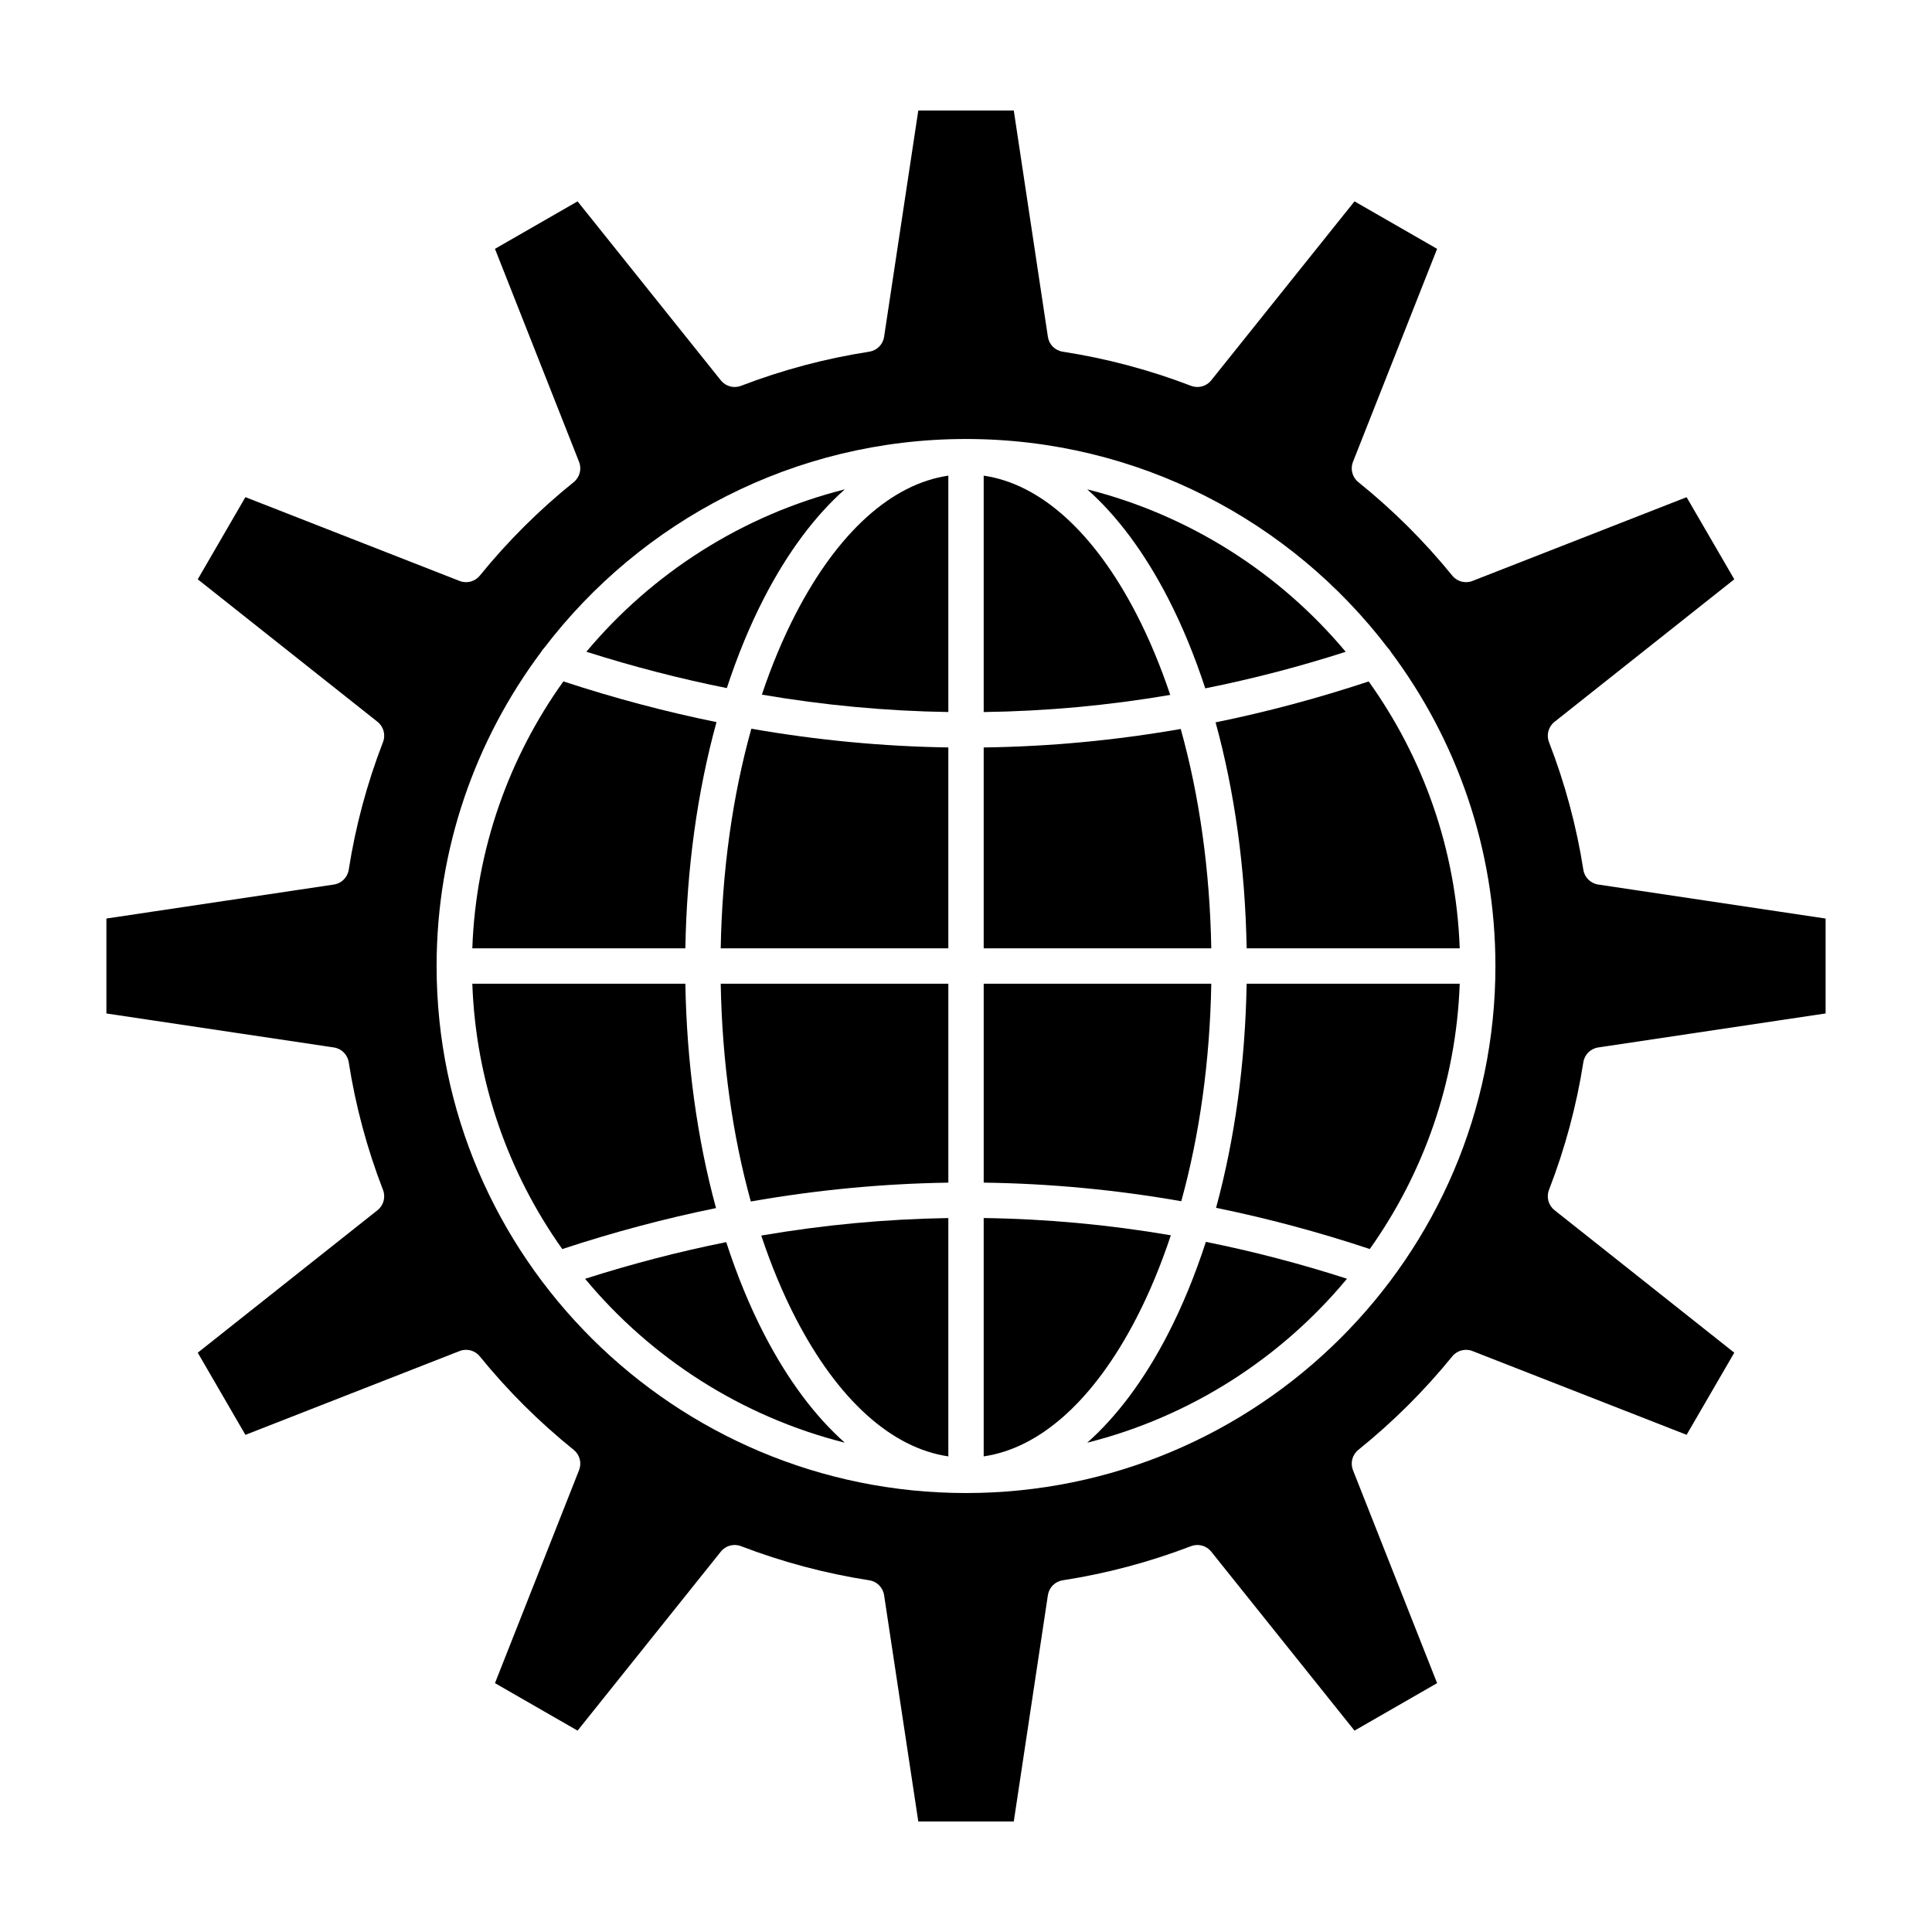 <?xml version="1.0" ?><!DOCTYPE svg  PUBLIC '-//W3C//DTD SVG 1.1//EN'  'http://www.w3.org/Graphics/SVG/1.1/DTD/svg11.dtd'><svg height="512px" style="enable-background:new 0 0 512 512;" version="1.1" viewBox="0 0 512 512" width="512px" xml:space="preserve" xmlns="http://www.w3.org/2000/svg" xmlns:xlink="http://www.w3.org/1999/xlink"><g id="C_-_156_x2C__global_x2C__Business_x2C__develop_x2C__development_x2C__gear_x2C__work_x2C__world"><g><path d="M210.847,162.709c-3.399,6.578-6.381,13.752-8.947,21.378c16.473,2.819,32.954,4.351,49.419,4.608v-62.645    C236.25,128.259,222.025,141.08,210.847,162.709z"/><path d="M190.997,251.323h60.322v-53.244c-17.393-0.265-34.803-1.919-52.203-4.964    C194.154,210.836,191.365,230.653,190.997,251.323z"/><path d="M309.482,158.408c3.808,7.369,7.114,15.435,9.926,24.013c12.439-2.494,24.848-5.712,37.218-9.685    c-17.446-20.843-41.292-36.201-68.506-43.056C296.02,136.683,303.244,146.334,309.482,158.408z"/><path d="M301.157,162.709c-11.176-21.63-25.397-34.45-40.468-36.657v62.649c16.509-0.229,32.996-1.735,49.438-4.543    C307.555,176.504,304.566,169.308,301.157,162.709z"/><path d="M181.627,260.693h-56.458c0.933,26.112,9.617,50.293,23.838,70.322c13.564-4.469,27.149-8.09,40.745-10.86    C184.778,301.932,181.989,281.71,181.627,260.693z"/><path d="M312.906,193.184c-17.365,3.034-34.78,4.664-52.217,4.9v53.239h60.313C320.635,230.679,317.854,210.888,312.906,193.184z"/><path d="M202.522,353.603c-3.87-7.488-7.223-15.693-10.065-24.429c-12.477,2.508-24.948,5.74-37.401,9.719    c17.475,21.038,41.449,36.539,68.831,43.436C215.987,375.326,208.761,365.675,202.522,353.603z"/><path d="M210.847,349.301c11.178,21.629,25.402,34.449,40.472,36.657v-63.161c-16.519,0.259-33.053,1.801-49.579,4.638    C204.343,335.243,207.376,342.584,210.847,349.301z"/><path d="M198.974,318.405c17.448-3.062,34.905-4.727,52.346-4.991v-52.721h-60.322    C191.362,281.169,194.098,300.812,198.974,318.405z"/><path d="M310.285,327.365c-16.494-2.825-33.034-4.343-49.596-4.573v63.165c15.069-2.207,29.292-15.027,40.468-36.656    C304.639,342.564,307.679,335.2,310.285,327.365z"/><path d="M419.604,281.498c0.316-2.023,1.91-3.607,3.937-3.91l60.263-9.014v-25.147l-60.263-9.014    c-2.026-0.304-3.62-1.887-3.937-3.911c-1.799-11.508-4.863-22.892-9.106-33.835c-0.742-1.915-0.151-4.09,1.458-5.366    l47.648-37.779l-12.637-21.76l-56.754,22.2c-1.898,0.745-4.061,0.173-5.346-1.411c-7.352-9.062-15.729-17.399-24.896-24.779    c-1.599-1.286-2.174-3.463-1.42-5.371l22.295-56.453l-21.891-12.584l-37.977,47.441c-1.274,1.591-3.434,2.175-5.338,1.446    c-10.962-4.21-22.408-7.255-34.021-9.049c-2.025-0.313-3.611-1.906-3.918-3.933l-9.041-59.981h-25.306l-9.063,59.983    c-0.307,2.025-1.893,3.617-3.917,3.931c-11.617,1.797-23.059,4.842-34.005,9.049c-1.904,0.731-4.064,0.147-5.339-1.446    l-37.97-47.439l-21.892,12.583l22.289,56.454c0.754,1.909,0.177,4.086-1.421,5.372c-9.125,7.338-17.499,15.674-24.887,24.778    c-1.286,1.583-3.446,2.155-5.347,1.411l-56.768-22.214l-12.631,21.773l47.64,37.765c1.609,1.275,2.2,3.448,1.459,5.363    c-4.23,10.93-7.289,22.319-9.089,33.853c-0.317,2.024-1.911,3.608-3.937,3.912l-60.28,9.006v25.162l60.28,9.007    c2.026,0.303,3.62,1.887,3.937,3.911c1.801,11.532,4.858,22.922,9.089,33.853c0.741,1.915,0.149,4.088-1.459,5.363l-47.64,37.765    l12.631,21.773l56.768-22.215c1.901-0.744,4.062-0.171,5.347,1.41c7.388,9.104,15.761,17.439,24.887,24.778    c1.599,1.286,2.175,3.463,1.421,5.372l-22.289,56.453l21.892,12.583l37.97-47.439c1.273-1.592,3.431-2.18,5.336-1.446    c10.98,4.212,22.423,7.257,34.008,9.05c2.024,0.313,3.61,1.905,3.917,3.93l9.063,59.983h25.306l9.041-59.981    c0.307-2.025,1.893-3.619,3.918-3.932c11.582-1.79,23.028-4.836,34.023-9.051c1.904-0.729,4.062-0.145,5.336,1.446l37.977,47.441    l21.891-12.584L358.551,389.6c-0.754-1.908-0.179-4.086,1.42-5.371c9.148-7.365,17.525-15.703,24.898-24.781    c1.285-1.582,3.447-2.152,5.344-1.409l56.754,22.2l12.637-21.761l-47.648-37.778c-1.609-1.276-2.2-3.451-1.458-5.365    C414.74,304.388,417.805,293.004,419.604,281.498z M256.004,395.671c-77.331,0-140.249-62.603-140.299-139.569    c-0.001-0.032-0.01-0.062-0.01-0.093c0-0.032,0.009-0.062,0.01-0.093c0.02-31.114,10.315-59.878,27.68-83.111    c0.219-0.399,0.492-0.75,0.805-1.06c25.643-33.639,66.22-55.407,111.813-55.407c45.582,0,86.15,21.756,111.792,55.38    c0.33,0.323,0.617,0.691,0.844,1.111c17.371,23.251,27.664,52.04,27.664,83.179C396.305,333.019,333.366,395.671,256.004,395.671z    "/><path d="M202.522,158.408c6.238-12.073,13.464-21.725,21.365-28.727c-27.206,6.854-51.045,22.204-68.49,43.037    c12.392,3.945,24.802,7.146,37.219,9.635C195.425,173.799,198.724,165.757,202.522,158.408z"/><path d="M321.003,260.693h-60.313v52.716c17.486,0.237,34.947,1.877,52.359,4.927    C317.912,300.761,320.639,281.143,321.003,260.693z"/><path d="M322.141,191.433c5.044,18.334,7.867,38.711,8.232,59.89h56.467c-0.938-26.29-9.732-50.624-24.125-70.734    C349.232,185.058,335.703,188.674,322.141,191.433z"/><path d="M322.269,320.088c13.618,2.777,27.202,6.417,40.739,10.918c14.217-20.027,22.9-44.204,23.832-70.313h-56.467    C330.01,281.685,327.229,301.882,322.269,320.088z"/><path d="M189.879,191.366c-13.539-2.754-27.069-6.35-40.578-10.788c-14.396,20.112-23.193,44.45-24.132,70.744h56.458    C181.993,230.118,184.823,209.716,189.879,191.366z"/><path d="M309.482,353.603c-6.238,12.072-13.463,21.725-21.362,28.727c27.39-6.898,51.371-22.405,68.847-43.454    c-12.43-4.006-24.9-7.255-37.398-9.768C316.722,337.867,313.361,346.095,309.482,353.603z"/></g></g><g id="Layer_1"/></svg>